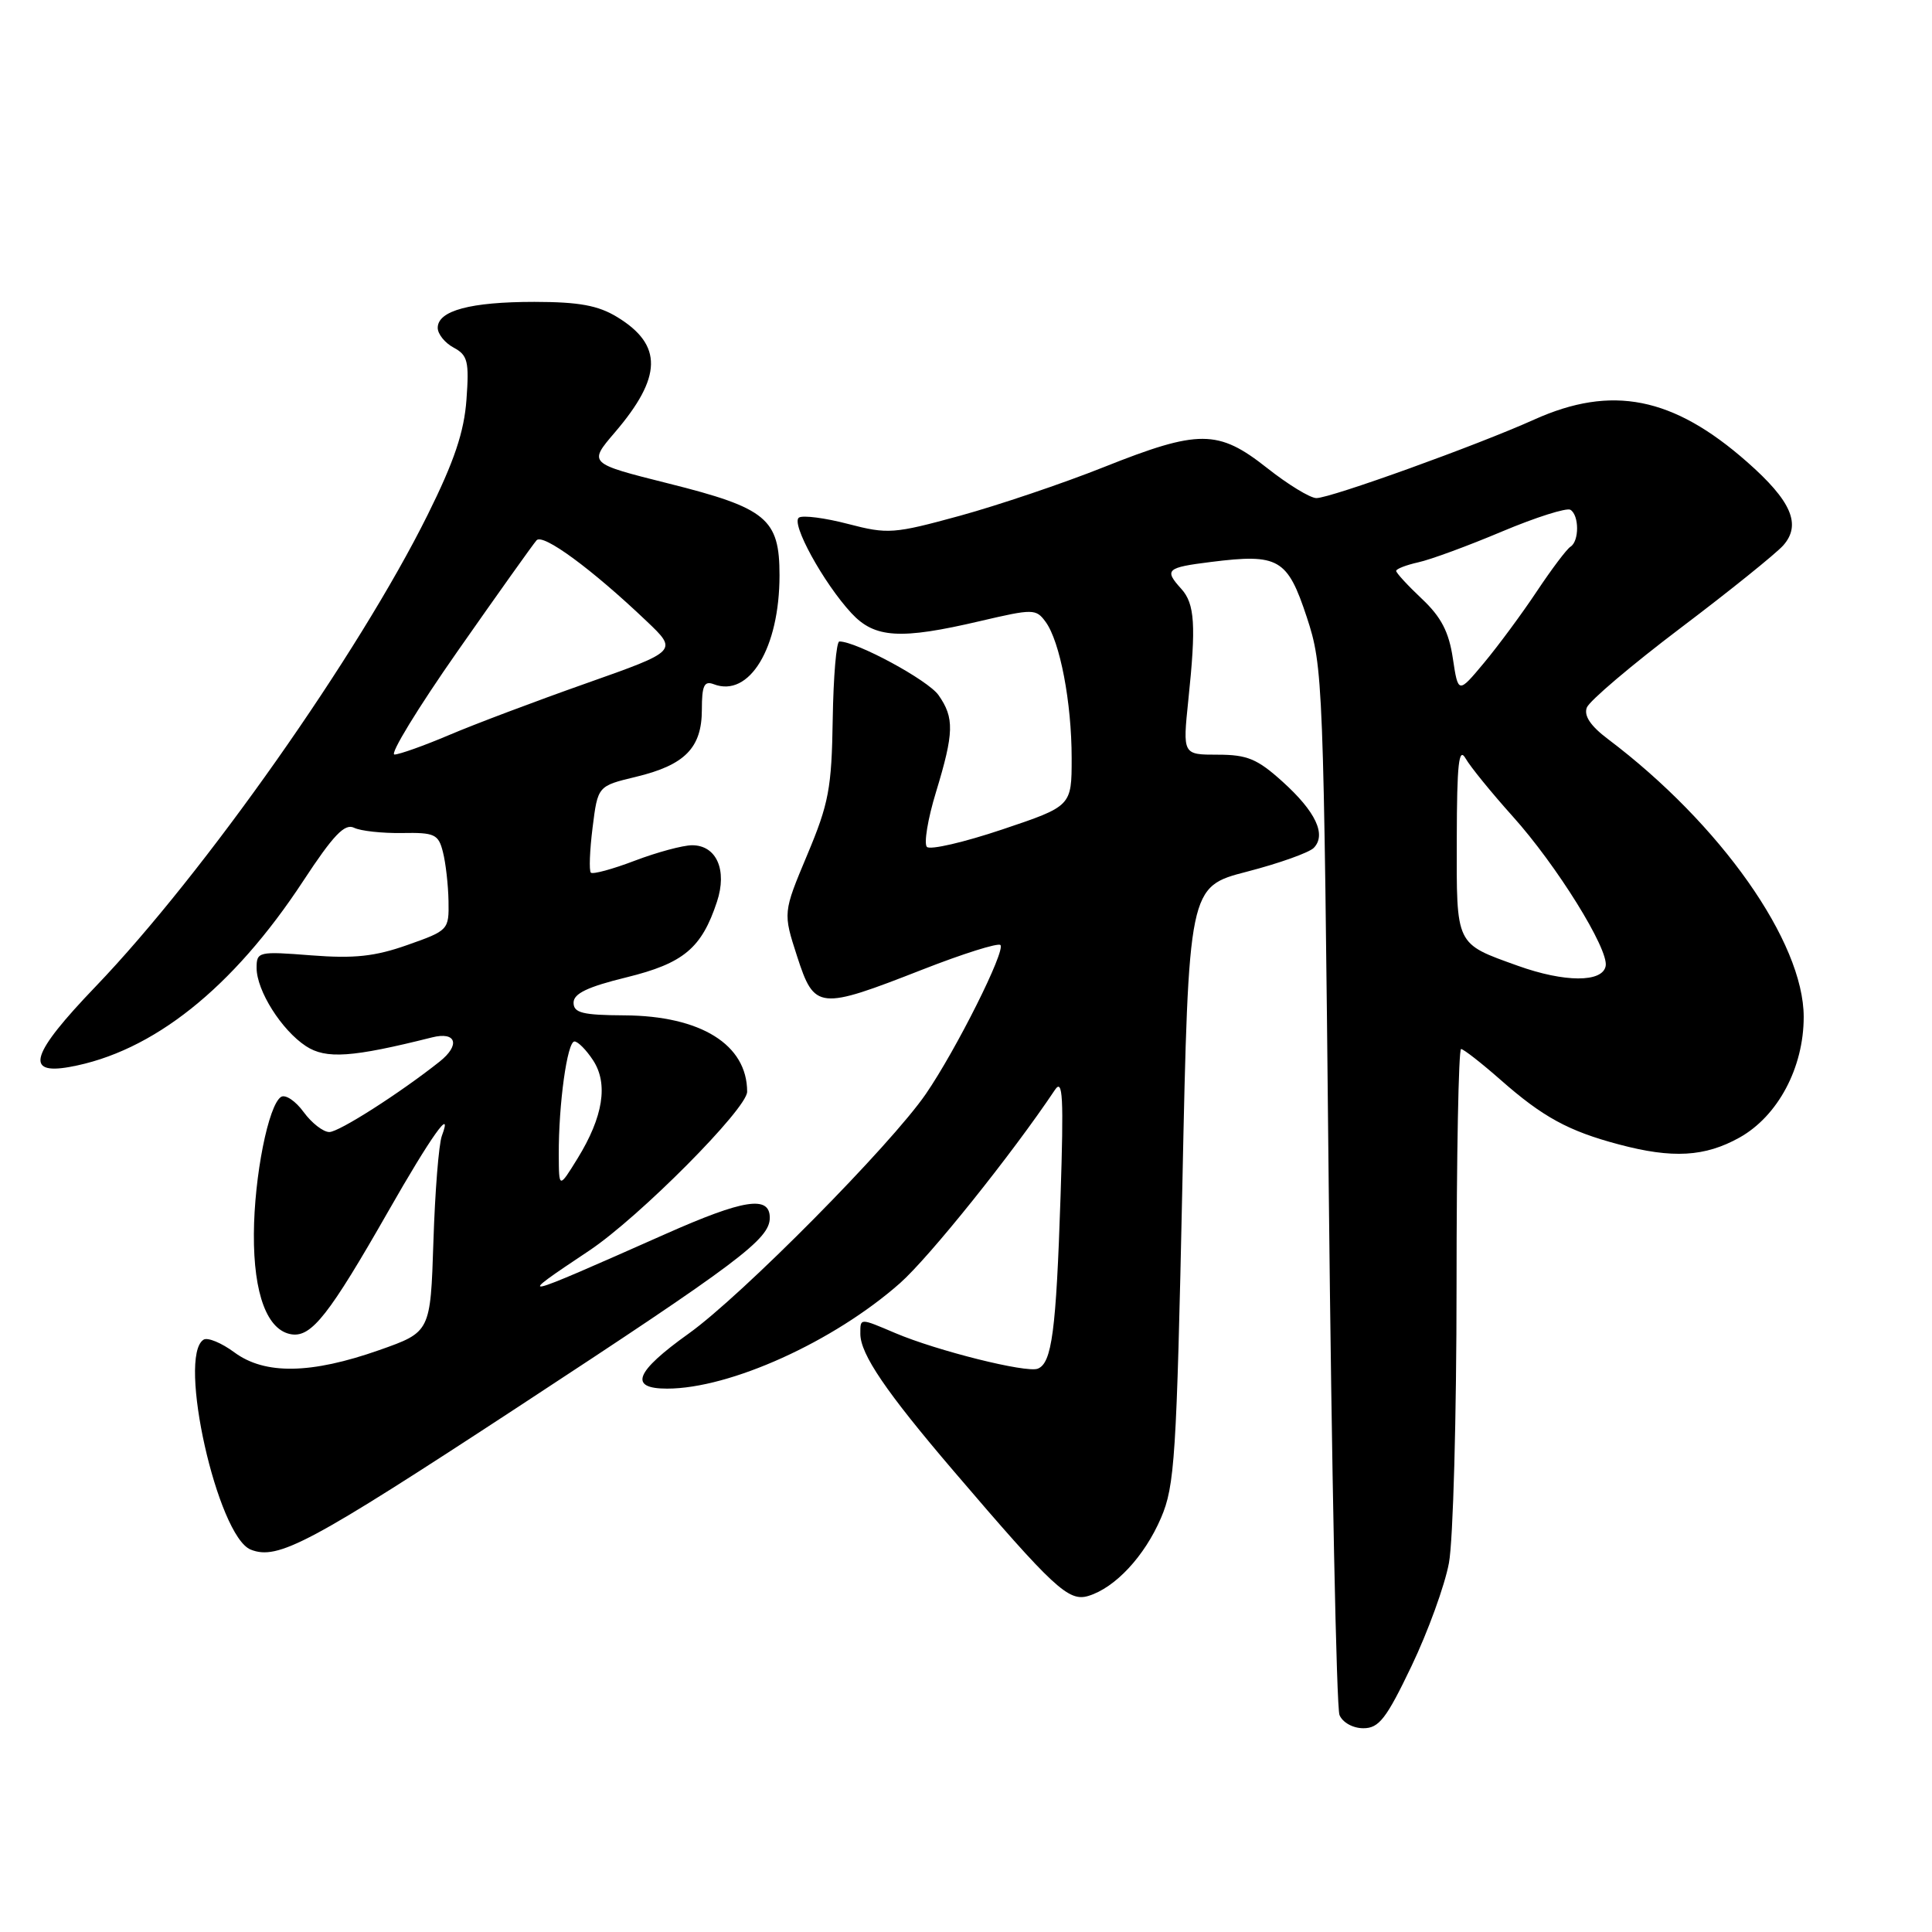 <?xml version="1.0" encoding="UTF-8" standalone="no"?>
<!DOCTYPE svg PUBLIC "-//W3C//DTD SVG 1.1//EN" "http://www.w3.org/Graphics/SVG/1.1/DTD/svg11.dtd" >
<svg xmlns="http://www.w3.org/2000/svg" xmlns:xlink="http://www.w3.org/1999/xlink" version="1.1" viewBox="0 0 256 256">
 <g >
 <path fill="currentColor"
d=" M 187.04 220.75 C 189.21 216.21 191.44 210.08 191.99 207.11 C 192.55 204.15 193.00 187.61 193.00 170.36 C 193.00 153.11 193.27 139.00 193.60 139.00 C 193.92 139.00 196.29 140.85 198.85 143.10 C 204.41 148.00 207.82 149.87 214.50 151.64 C 221.62 153.54 225.91 153.29 230.50 150.73 C 235.59 147.88 239.00 141.47 239.00 134.75 C 239.00 124.82 227.99 109.19 213.06 97.93 C 210.76 96.20 209.85 94.84 210.26 93.76 C 210.60 92.87 216.19 88.13 222.69 83.21 C 229.19 78.30 235.30 73.37 236.28 72.28 C 238.73 69.52 237.38 66.38 231.50 61.21 C 221.69 52.57 213.58 50.96 203.28 55.60 C 195.71 59.01 176.32 66.00 174.43 66.00 C 173.61 66.00 170.66 64.20 167.88 62.00 C 161.41 56.89 158.86 56.88 146.25 61.90 C 140.86 64.05 132.29 66.94 127.20 68.34 C 118.43 70.74 117.65 70.80 112.39 69.43 C 109.34 68.63 106.40 68.25 105.87 68.58 C 104.74 69.28 109.12 77.26 112.82 81.25 C 115.90 84.57 119.28 84.78 129.86 82.30 C 136.92 80.65 137.27 80.66 138.55 82.40 C 140.46 85.01 142.00 93.08 142.00 100.46 C 142.00 106.82 142.00 106.82 132.80 109.91 C 127.74 111.61 123.25 112.65 122.82 112.22 C 122.40 111.80 122.93 108.53 124.02 104.97 C 126.42 97.08 126.47 95.12 124.36 92.11 C 122.97 90.12 113.48 84.99 111.22 85.00 C 110.82 85.00 110.43 89.64 110.34 95.31 C 110.20 104.46 109.82 106.47 106.96 113.28 C 103.75 120.94 103.75 120.94 105.62 126.72 C 107.92 133.81 108.47 133.86 122.24 128.47 C 127.60 126.37 132.24 124.91 132.56 125.22 C 133.28 125.95 126.71 139.08 122.69 144.94 C 118.03 151.73 98.27 171.70 91.25 176.71 C 84.14 181.79 83.27 184.00 88.39 184.00 C 96.74 184.00 110.47 177.78 119.25 170.03 C 123.14 166.59 134.12 152.89 139.78 144.42 C 140.83 142.84 140.96 145.30 140.53 158.50 C 139.94 176.40 139.38 180.64 137.50 181.36 C 135.98 181.94 124.16 178.99 118.63 176.64 C 113.87 174.62 114.00 174.62 114.00 176.75 C 114.01 179.44 117.40 184.43 126.33 194.88 C 139.66 210.48 141.59 212.26 144.21 211.47 C 147.77 210.39 151.66 206.21 153.84 201.13 C 155.66 196.90 155.90 193.12 156.67 157.00 C 157.50 117.50 157.50 117.50 165.23 115.50 C 169.48 114.40 173.46 112.98 174.08 112.35 C 175.78 110.60 174.34 107.54 169.95 103.58 C 166.61 100.56 165.27 100.00 161.35 100.00 C 156.71 100.00 156.71 100.00 157.46 92.75 C 158.50 82.84 158.32 80.01 156.53 78.03 C 154.23 75.49 154.54 75.20 160.48 74.46 C 169.43 73.34 170.59 74.01 173.15 81.76 C 175.32 88.36 175.38 89.89 176.06 157.00 C 176.45 194.68 177.09 226.29 177.49 227.25 C 177.90 228.24 179.27 229.00 180.65 229.00 C 182.72 229.00 183.69 227.75 187.04 220.75 Z  M 68.64 186.43 C 98.00 167.19 102.00 164.19 102.00 161.36 C 102.00 158.37 98.55 158.91 88.21 163.50 C 68.23 172.36 68.05 172.40 78.08 165.71 C 84.69 161.30 99.00 146.90 99.00 144.66 C 99.00 138.42 92.86 134.60 82.75 134.54 C 77.18 134.51 76.00 134.21 76.00 132.86 C 76.00 131.65 77.87 130.76 83.02 129.50 C 90.58 127.64 92.97 125.64 95.00 119.49 C 96.39 115.29 94.94 112.00 91.71 112.00 C 90.50 112.00 87.08 112.92 84.13 114.04 C 81.17 115.17 78.55 115.88 78.29 115.63 C 78.04 115.37 78.14 112.69 78.52 109.66 C 79.21 104.15 79.21 104.15 84.24 102.94 C 90.75 101.38 93.00 99.10 93.00 94.03 C 93.00 90.84 93.31 90.18 94.57 90.66 C 99.29 92.48 103.29 85.87 103.29 76.22 C 103.29 68.73 101.58 67.32 88.56 64.06 C 77.96 61.40 77.96 61.40 81.46 57.31 C 87.76 49.95 87.85 45.71 81.78 42.01 C 79.25 40.47 76.74 40.01 70.82 40.00 C 62.34 40.00 58.00 41.16 58.00 43.44 C 58.00 44.26 58.95 45.44 60.11 46.06 C 61.97 47.06 62.18 47.88 61.81 52.94 C 61.50 57.23 60.20 61.10 56.67 68.21 C 47.50 86.68 27.06 115.72 12.66 130.73 C 4.12 139.63 3.21 142.45 9.21 141.38 C 20.22 139.41 30.84 130.96 40.18 116.73 C 44.16 110.67 45.67 109.08 46.91 109.68 C 47.78 110.11 50.65 110.42 53.27 110.38 C 57.60 110.30 58.10 110.54 58.69 112.90 C 59.06 114.33 59.39 117.25 59.43 119.39 C 59.50 123.21 59.42 123.30 54.00 125.21 C 49.68 126.74 46.94 127.03 41.25 126.59 C 34.24 126.04 34.00 126.10 34.00 128.26 C 34.01 131.28 37.31 136.50 40.54 138.62 C 43.20 140.36 46.65 140.12 57.25 137.46 C 60.46 136.65 61.03 138.46 58.25 140.67 C 52.98 144.85 44.92 150.00 43.64 150.00 C 42.83 150.00 41.30 148.81 40.23 147.35 C 39.17 145.89 37.83 144.99 37.25 145.34 C 35.57 146.38 33.68 155.89 33.64 163.50 C 33.59 171.49 35.42 176.34 38.66 176.81 C 41.29 177.18 43.63 174.20 51.45 160.50 C 57.10 150.59 60.07 146.42 58.55 150.50 C 58.14 151.60 57.64 157.90 57.43 164.50 C 57.04 176.50 57.04 176.50 50.27 178.89 C 41.21 182.08 35.10 182.18 31.06 179.20 C 29.36 177.94 27.52 177.18 26.98 177.51 C 23.46 179.69 28.82 203.56 33.22 205.33 C 36.82 206.77 40.98 204.55 68.64 186.43 Z  M 201.12 127.97 C 192.80 124.98 193.00 125.39 193.03 111.13 C 193.05 101.16 193.30 98.92 194.20 100.50 C 194.83 101.60 197.63 105.04 200.43 108.16 C 206.24 114.61 213.18 125.77 212.76 128.00 C 212.35 130.21 207.31 130.19 201.12 127.97 Z  M 192.51 87.24 C 191.99 83.73 190.96 81.75 188.41 79.35 C 186.53 77.58 185.00 75.91 185.00 75.65 C 185.00 75.38 186.32 74.87 187.93 74.51 C 189.55 74.16 194.54 72.32 199.02 70.43 C 203.51 68.54 207.59 67.25 208.09 67.55 C 209.26 68.28 209.27 71.71 208.10 72.44 C 207.60 72.75 205.60 75.41 203.64 78.35 C 201.69 81.29 198.54 85.55 196.65 87.82 C 193.22 91.93 193.22 91.93 192.51 87.24 Z  M 74.04 153.00 C 74.01 146.33 75.16 138.00 76.12 138.00 C 76.58 138.00 77.69 139.12 78.59 140.50 C 80.62 143.60 79.93 147.98 76.53 153.50 C 74.06 157.50 74.06 157.50 74.04 153.00 Z  M 60.66 86.25 C 65.95 78.69 70.65 72.09 71.10 71.59 C 71.95 70.65 78.41 75.39 85.66 82.29 C 89.83 86.25 89.83 86.25 77.66 90.55 C 70.97 92.91 62.80 95.99 59.50 97.40 C 56.20 98.80 52.95 99.96 52.27 99.98 C 51.60 99.99 55.37 93.81 60.66 86.25 Z "/>
</g>
</svg>